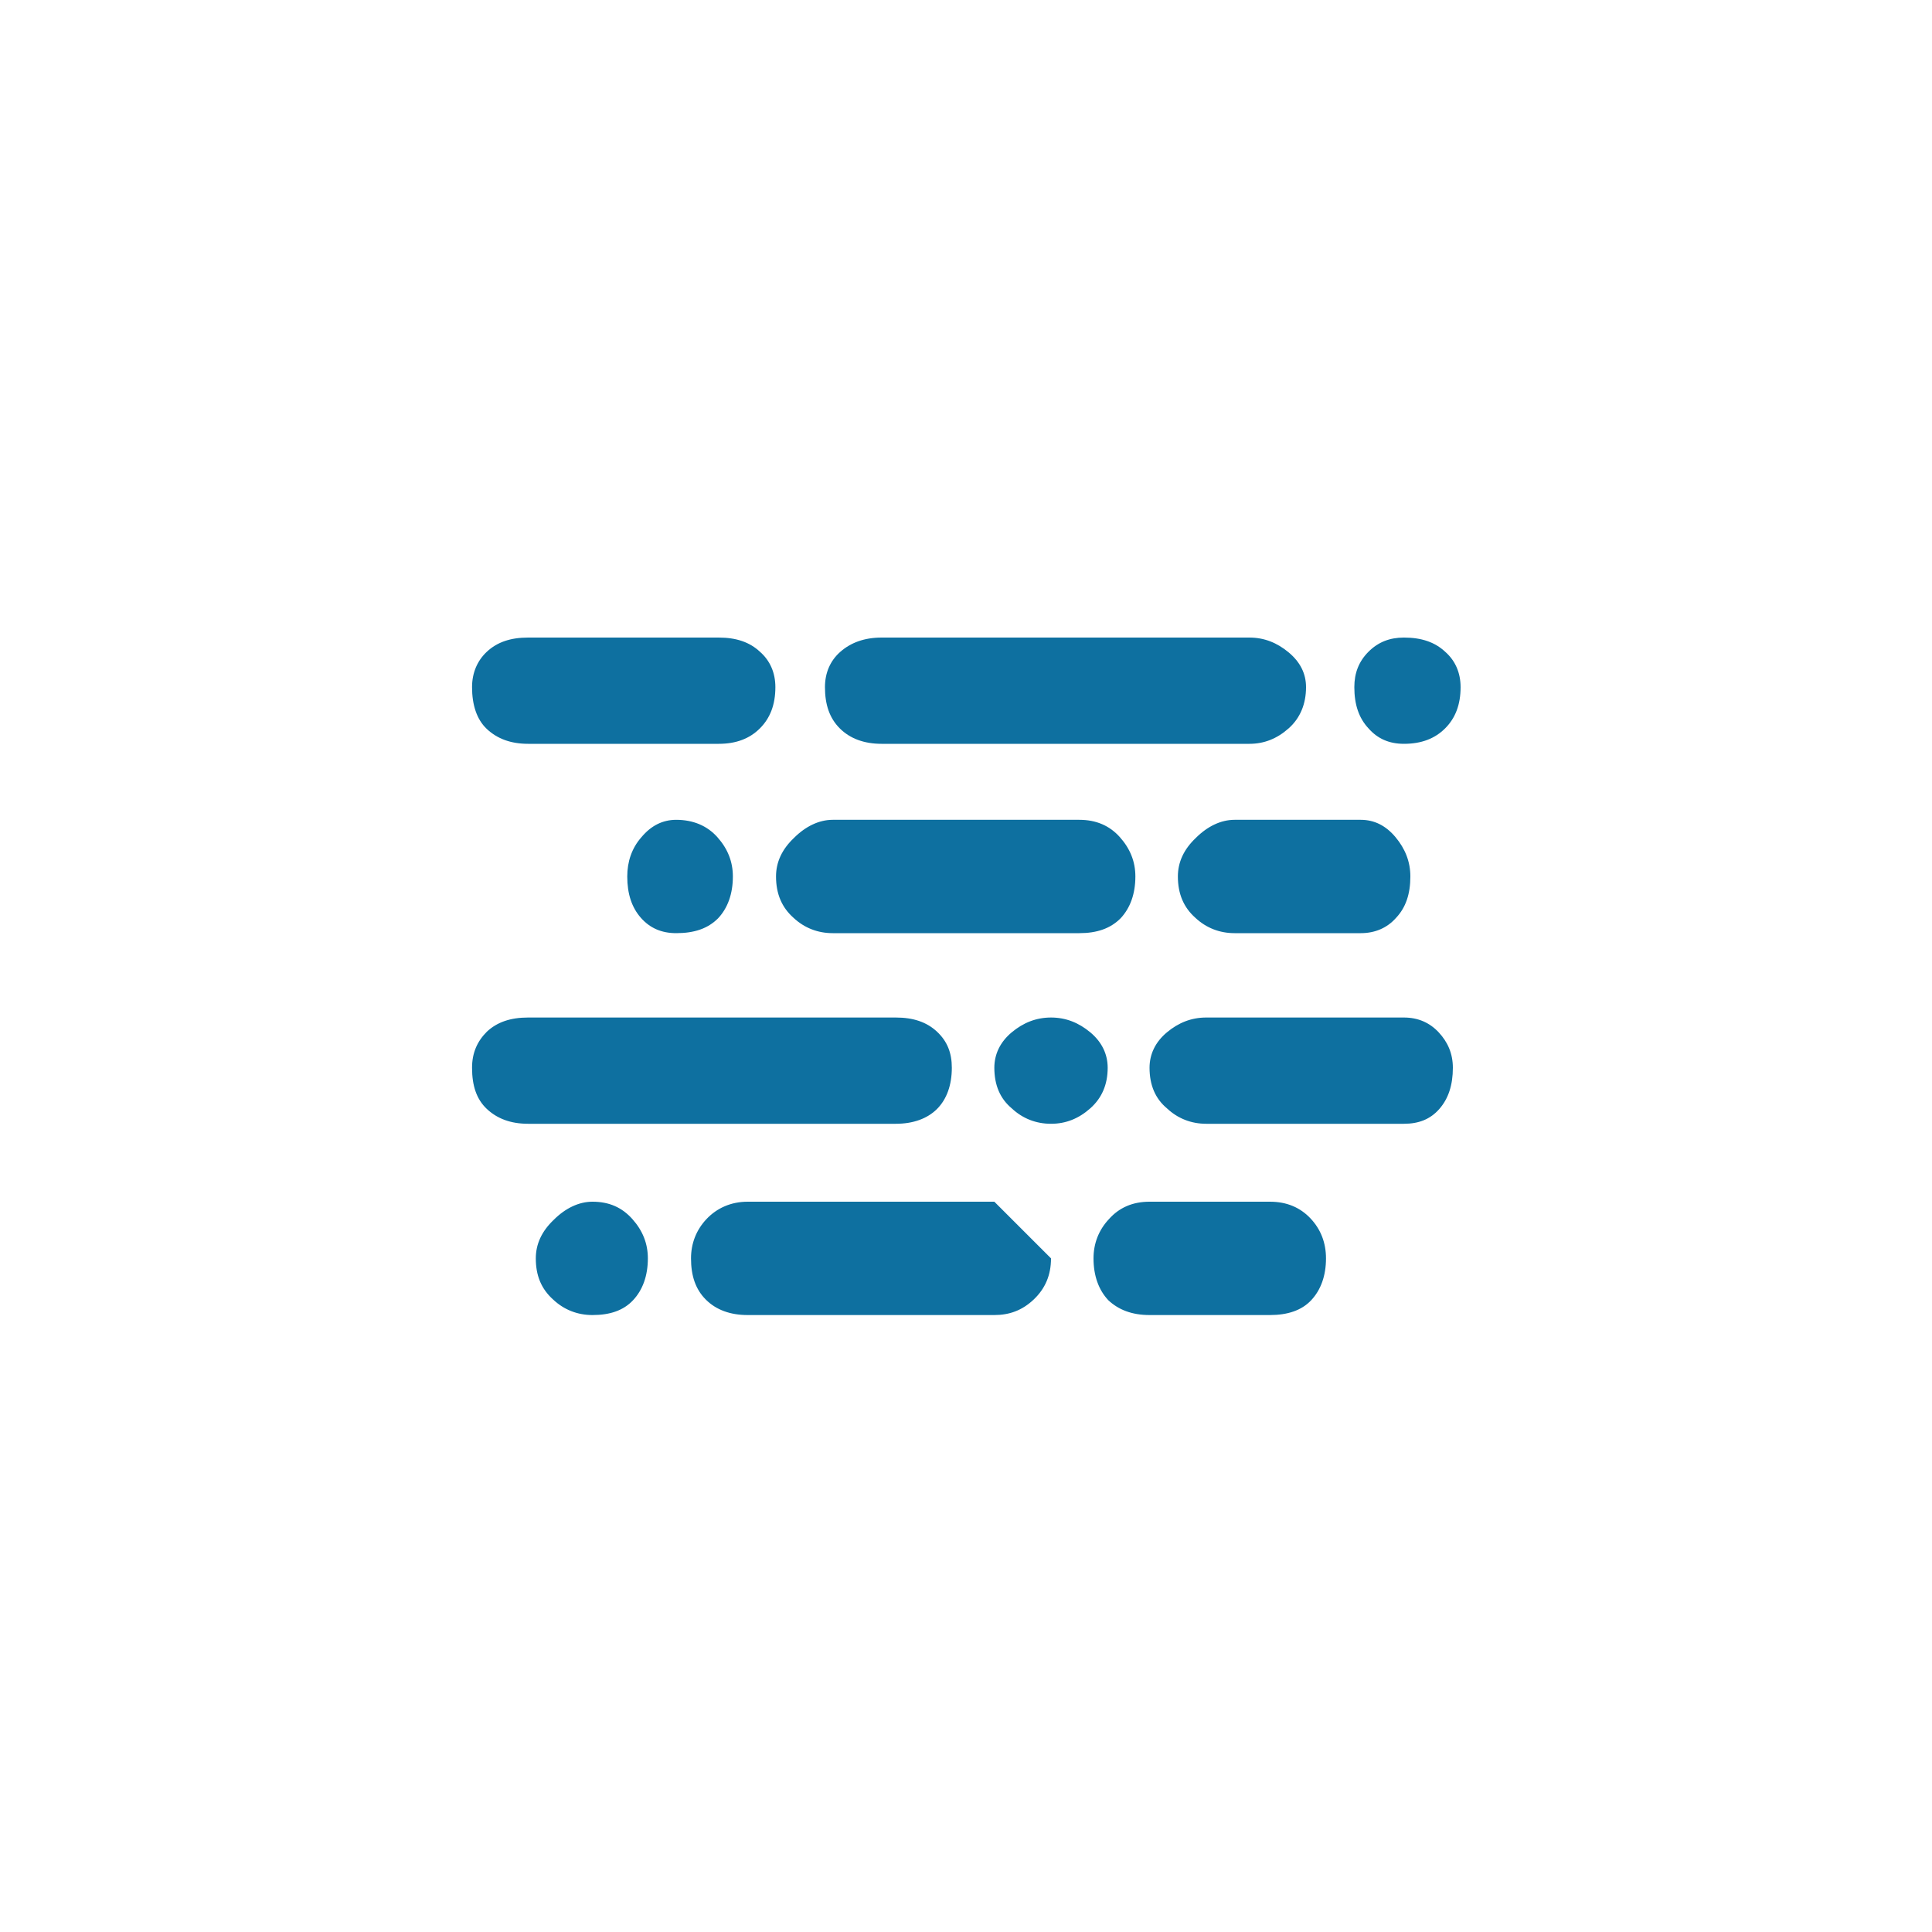 <?xml version="1.0" encoding="utf-8"?>
<!-- Generator: Adobe Illustrator 16.0.3, SVG Export Plug-In . SVG Version: 6.00 Build 0)  -->
<!DOCTYPE svg PUBLIC "-//W3C//DTD SVG 1.1//EN" "http://www.w3.org/Graphics/SVG/1.1/DTD/svg11.dtd">
<svg version="1.1" id="Layer_1" xmlns="http://www.w3.org/2000/svg" xmlns:xlink="http://www.w3.org/1999/xlink" x="0px" y="0px"
	 width="1000px" height="1000px" viewBox="0 0 1000 1000" enable-background="new 0 0 1000 1000" xml:space="preserve">
<path fill="#0E70A0" d="M244.333,552.667C244.333,545,247,539,252,534c5.333-5,12.333-7.333,21.333-7.333h190.333
	c9,0,16,2.333,21.333,7.333s7.667,11,7.667,18.667c0,9-2.667,16.333-7.667,21.333s-12.333,7.667-21.333,7.667H273.333
	c-9,0-16-2.667-21.333-7.667S244.333,562,244.333,552.667z M244.333,355.667c0-7.333,2.667-13.667,7.667-18.333
	c5.333-5,12.333-7.333,21.333-7.333H372c9,0,16,2.333,21.333,7.333c5.334,4.667,8,11,8,18.333c0,9-2.666,16-8,21.333
	C388,382.333,381,385,372,385h-98.667c-9,0-16-2.667-21.333-7.667S244.333,364.667,244.333,355.667z M277.333,651.333
	c0-7.333,3-14,9.333-20c6-6,13-9.333,20-9.333c8.666,0,15.333,3,20.666,9c5.334,6,8,12.667,8,20.333c0,9-2.666,16.334-7.666,21.667
	s-12,7.667-21,7.667c-7.667,0-14.667-2.667-20.333-8C280,667,277.333,660,277.333,651.333z M324.667,453.667
	C324.667,446,327,439,332,433.333c5-6,11-9,18-9c8.667,0,16,3,21.333,9c5.334,6,8,12.667,8,20.334c0,9-2.666,16.333-7.666,21.666
	C366.333,480.667,359.333,483,350,483c-7.667,0-13.667-2.667-18.333-8C327,469.667,324.667,462.667,324.667,453.667z
	 M357.667,651.333c0-7.666,2.666-14.666,8-20.333c5.333-5.667,12.666-9,21.333-9h127.667L544,651.333c0,8.667-3,15.667-9,21.334
	c-6,5.666-12.667,8-20.333,8H387c-9,0-16.333-2.667-21.667-8C360,667.333,357.667,660.333,357.667,651.333z M401.667,453.667
	c0-7.334,3-14,9.333-20c6-6,13-9.334,20-9.334h127.667c8.666,0,15.666,3,21,9c5.333,6,8,12.667,8,20.334
	c0,9-2.667,16.333-7.667,21.666c-5.333,5.334-12.333,7.667-21.333,7.667H431c-7.667,0-14.667-2.667-20.333-8
	C404.667,469.667,401.667,462.667,401.667,453.667z M427,355.667c0-7.333,2.667-13.667,8-18.333
	c5.333-4.667,12.333-7.333,21.333-7.333h190.334c7.666,0,14.333,2.667,20.333,7.667s9,11,9,18c0,8.667-3,16-9,21.333
	s-12.667,8-20.333,8H456.333c-9,0-16.333-2.667-21.666-8C429.333,371.667,427,364.667,427,355.667z M514.667,552.667
	c0-7,3-13.334,9-18.334s12.666-7.666,20.333-7.666s14.333,2.666,20.333,7.666s9,11.334,9,18.334c0,8.666-3,15.666-9,21
	c-6,5.333-12.666,8-20.333,8s-14.667-2.667-20.333-8C517.667,568.667,514.667,561.667,514.667,552.667z M566,651.333
	c0-7.666,2.667-14.666,8-20.333c5.333-6,12.333-9,21-9h62.333c8.667,0,15.667,3,21,8.667c5.334,5.666,8,12.666,8,20.666
	c0,9-2.666,16.334-7.666,21.667s-12.334,7.667-21.334,7.667H595c-9,0-16-2.667-21.333-7.667
	C568.667,667.667,566,660.333,566,651.333z M595,552.667c0-7,3-13.334,9-18.334s12.667-7.666,20.333-7.666h102.334
	c7.333,0,13.333,2.666,18,7.666c4.666,5,7.333,11,7.333,18.334c0,9-2.333,16-7,21.333s-10.667,7.667-18.333,7.667H624.333
	c-7.666,0-14.666-2.667-20.333-8C598,568.667,595,561.667,595,552.667z M609.667,453.667c0-7.334,3-14,9.333-20
	c6-6,13-9.334,20-9.334h65.333c7,0,13,3,18,9S730,446,730,453.667c0,9-2.333,16-7.333,21.333c-4.667,5.333-11,8-18.334,8H639
	c-7.667,0-14.667-2.667-20.333-8C612.667,469.667,609.667,462.667,609.667,453.667z M701,355.667c0-7.333,2.333-13.333,7.333-18.333
	s11-7.333,18.334-7.333c9,0,16,2.333,21.333,7.333c5.333,4.667,8,11,8,18.333c0,9-2.667,16-8,21.333s-12.333,8-21.333,8
	c-7.667,0-13.667-2.667-18.334-8C703.333,371.667,701,364.667,701,355.667z"/>
</svg>
